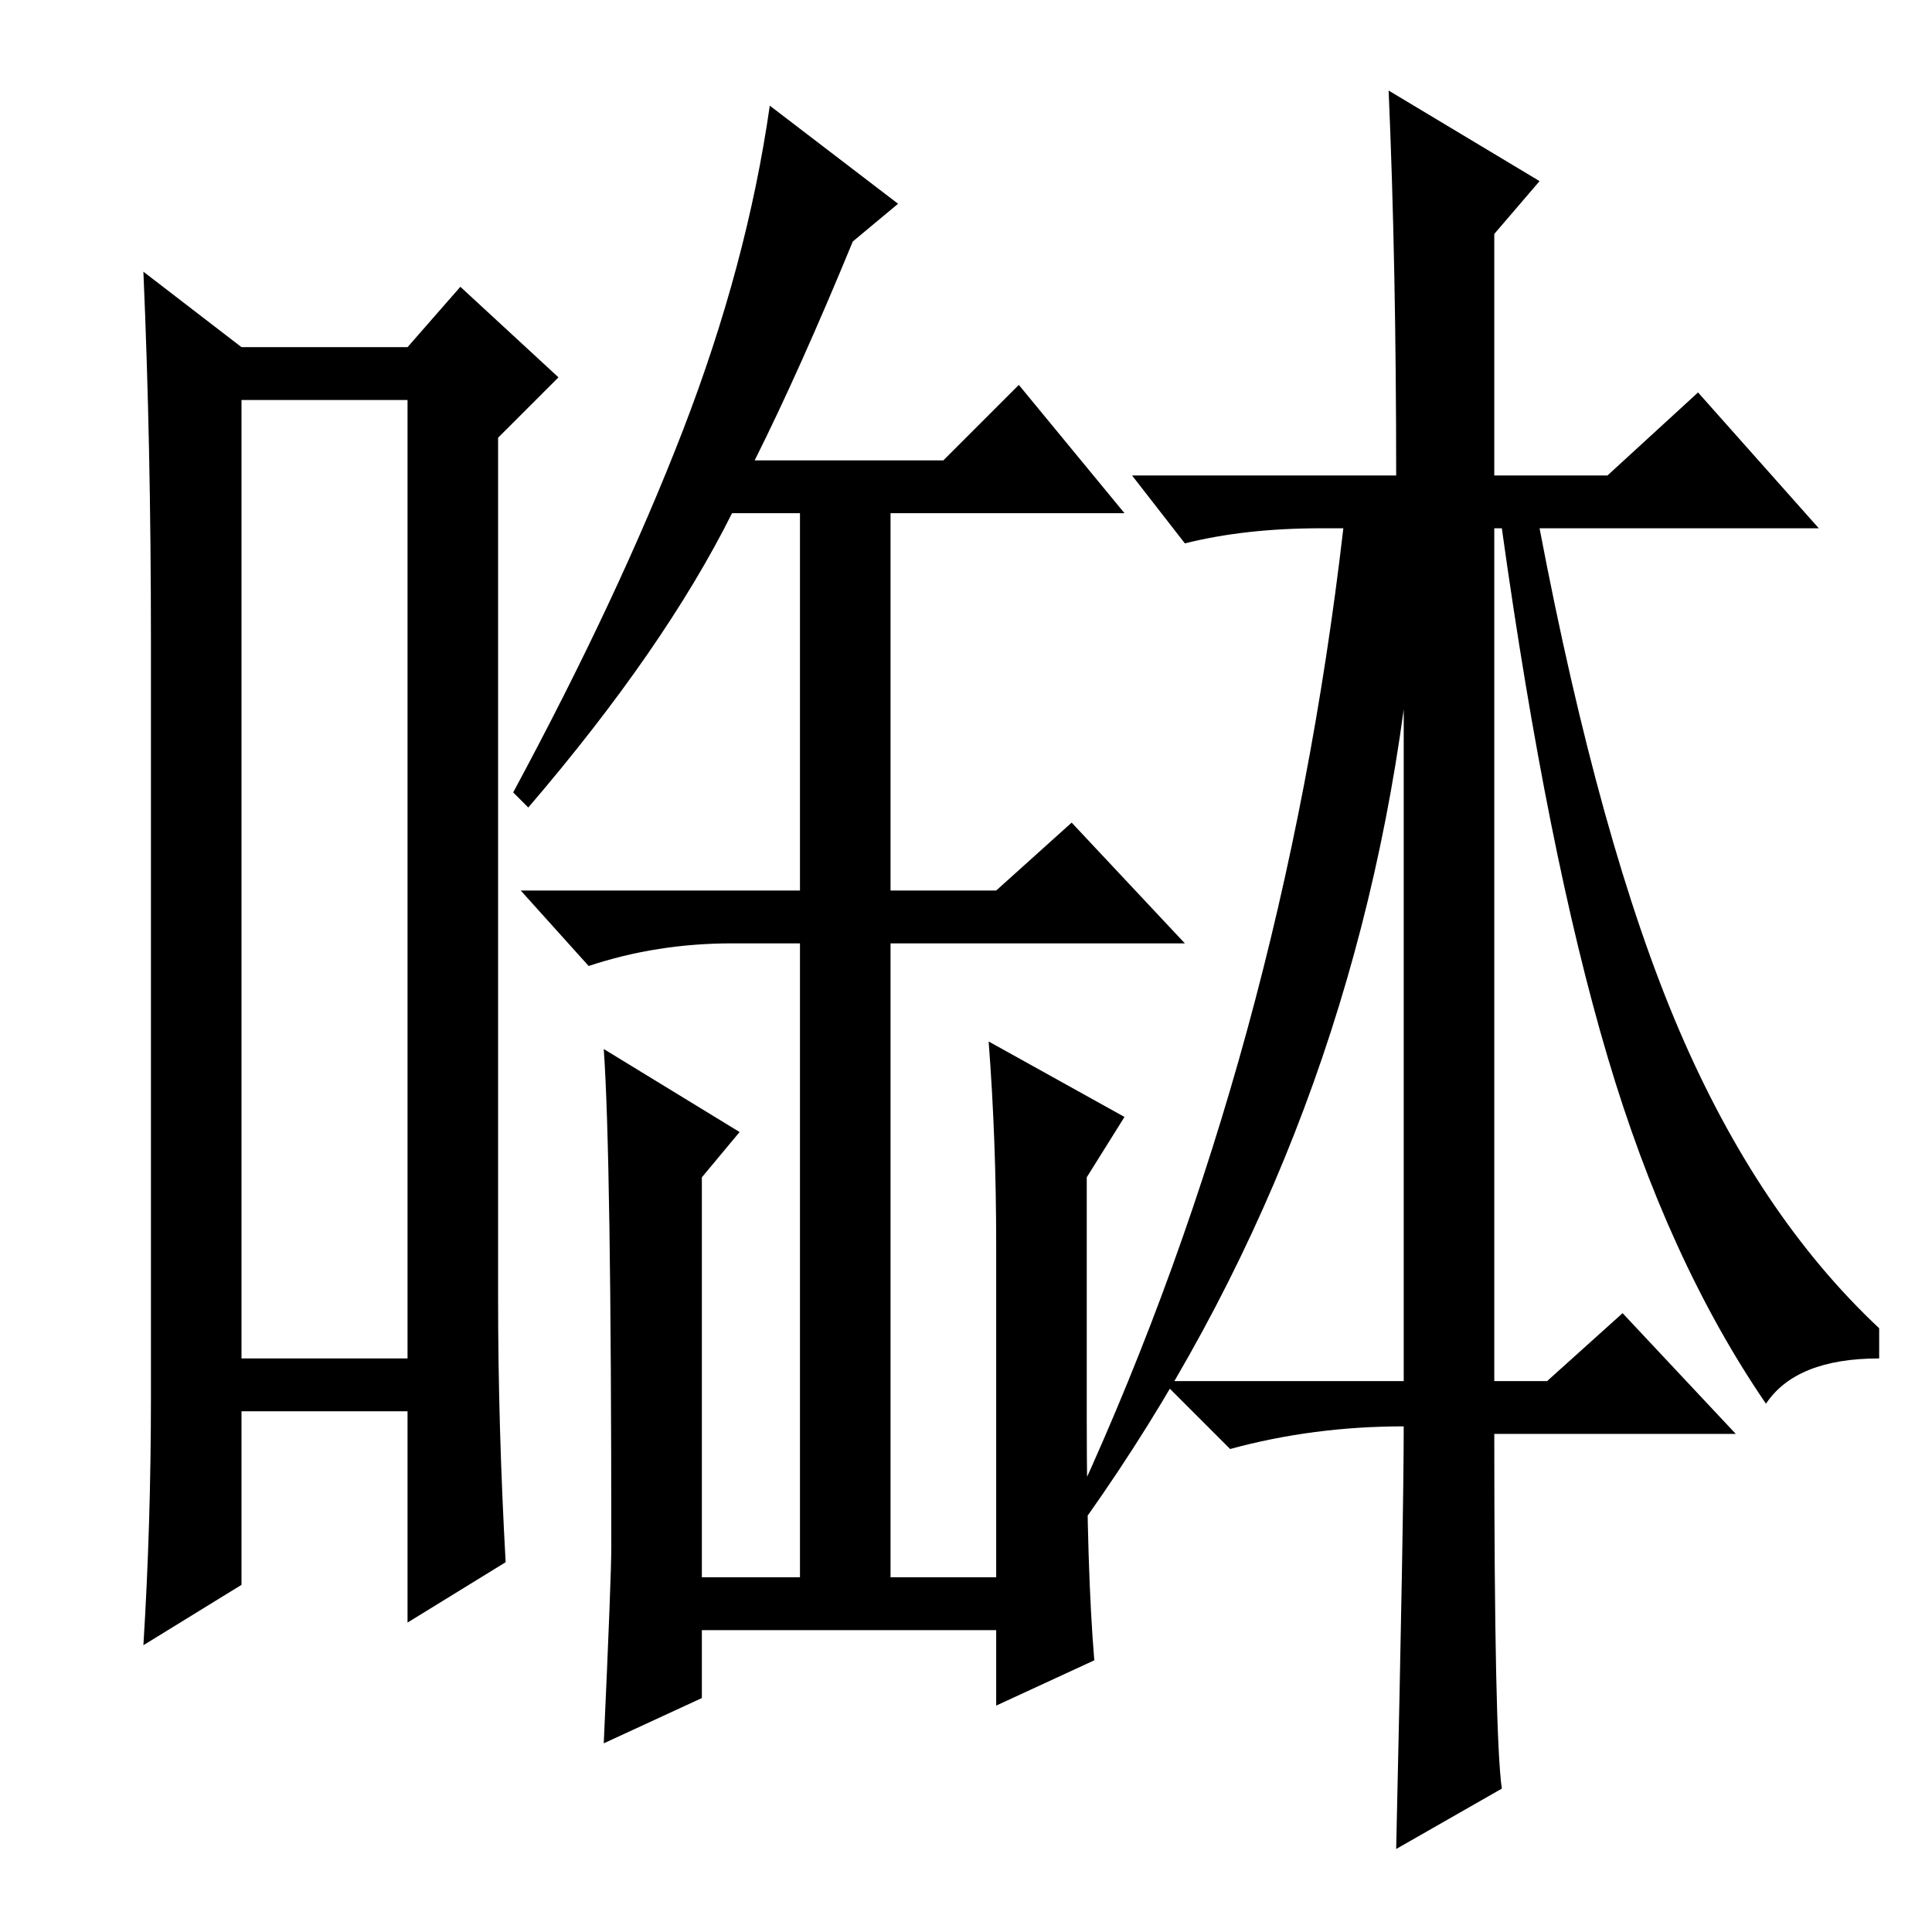 <?xml version="1.0" standalone="no"?>
<!DOCTYPE svg PUBLIC "-//W3C//DTD SVG 1.1//EN" "http://www.w3.org/Graphics/SVG/1.1/DTD/svg11.dtd" >
<svg xmlns="http://www.w3.org/2000/svg" xmlns:xlink="http://www.w3.org/1999/xlink" version="1.1" viewBox="0 -36 256 256">
  <g transform="matrix(1 0 0 -1 0 220)">
   <path fill="currentColor"
d="M32 203v-127h22v127h-22zM20 71v100q0 26 -1 49l13 -10h22l7 8l13 -12l-8 -8v-114q0 -17 1 -35l-13 -8v28h-22v-23l-13 -8q1 16 1 33zM106 47v84h-9q-10 0 -19 -3l-9 10h37v50h-9q-9 -18 -27 -39l-2 2q14 26 22.5 48t11.5 43l17 -13l-6 -5q-7 -17 -13 -29h25l10 10
l14 -17h-31v-50h14l10 9l15 -16h-39v-84h14v44q0 14 -1 27l18 -10l-5 -8v-32q0 -20 1 -32l-13 -6v10h-39v-9l-13 -6q1 22 1 26q0 52 -1 66l18 -11l-5 -6v-53h13zM199 19l-14 -8q1 44 1 56q-12 0 -23 -3l-9 9h32v89q-8 -59 -42 -107l-1 3q27 59 35 128h-3q-10 0 -18 -2l-7 9
h35q0 28 -1 51l20 -12l-6 -7v-32h15l12 11l16 -18h-37q8 -42 18.5 -66.5t26.5 -39.5v-4q-11 0 -15 -6q-13 19 -21 46t-14 70h-1v-113h7l10 9l15 -16h-32q0 -40 1 -47z" />
  </g>

</svg>
